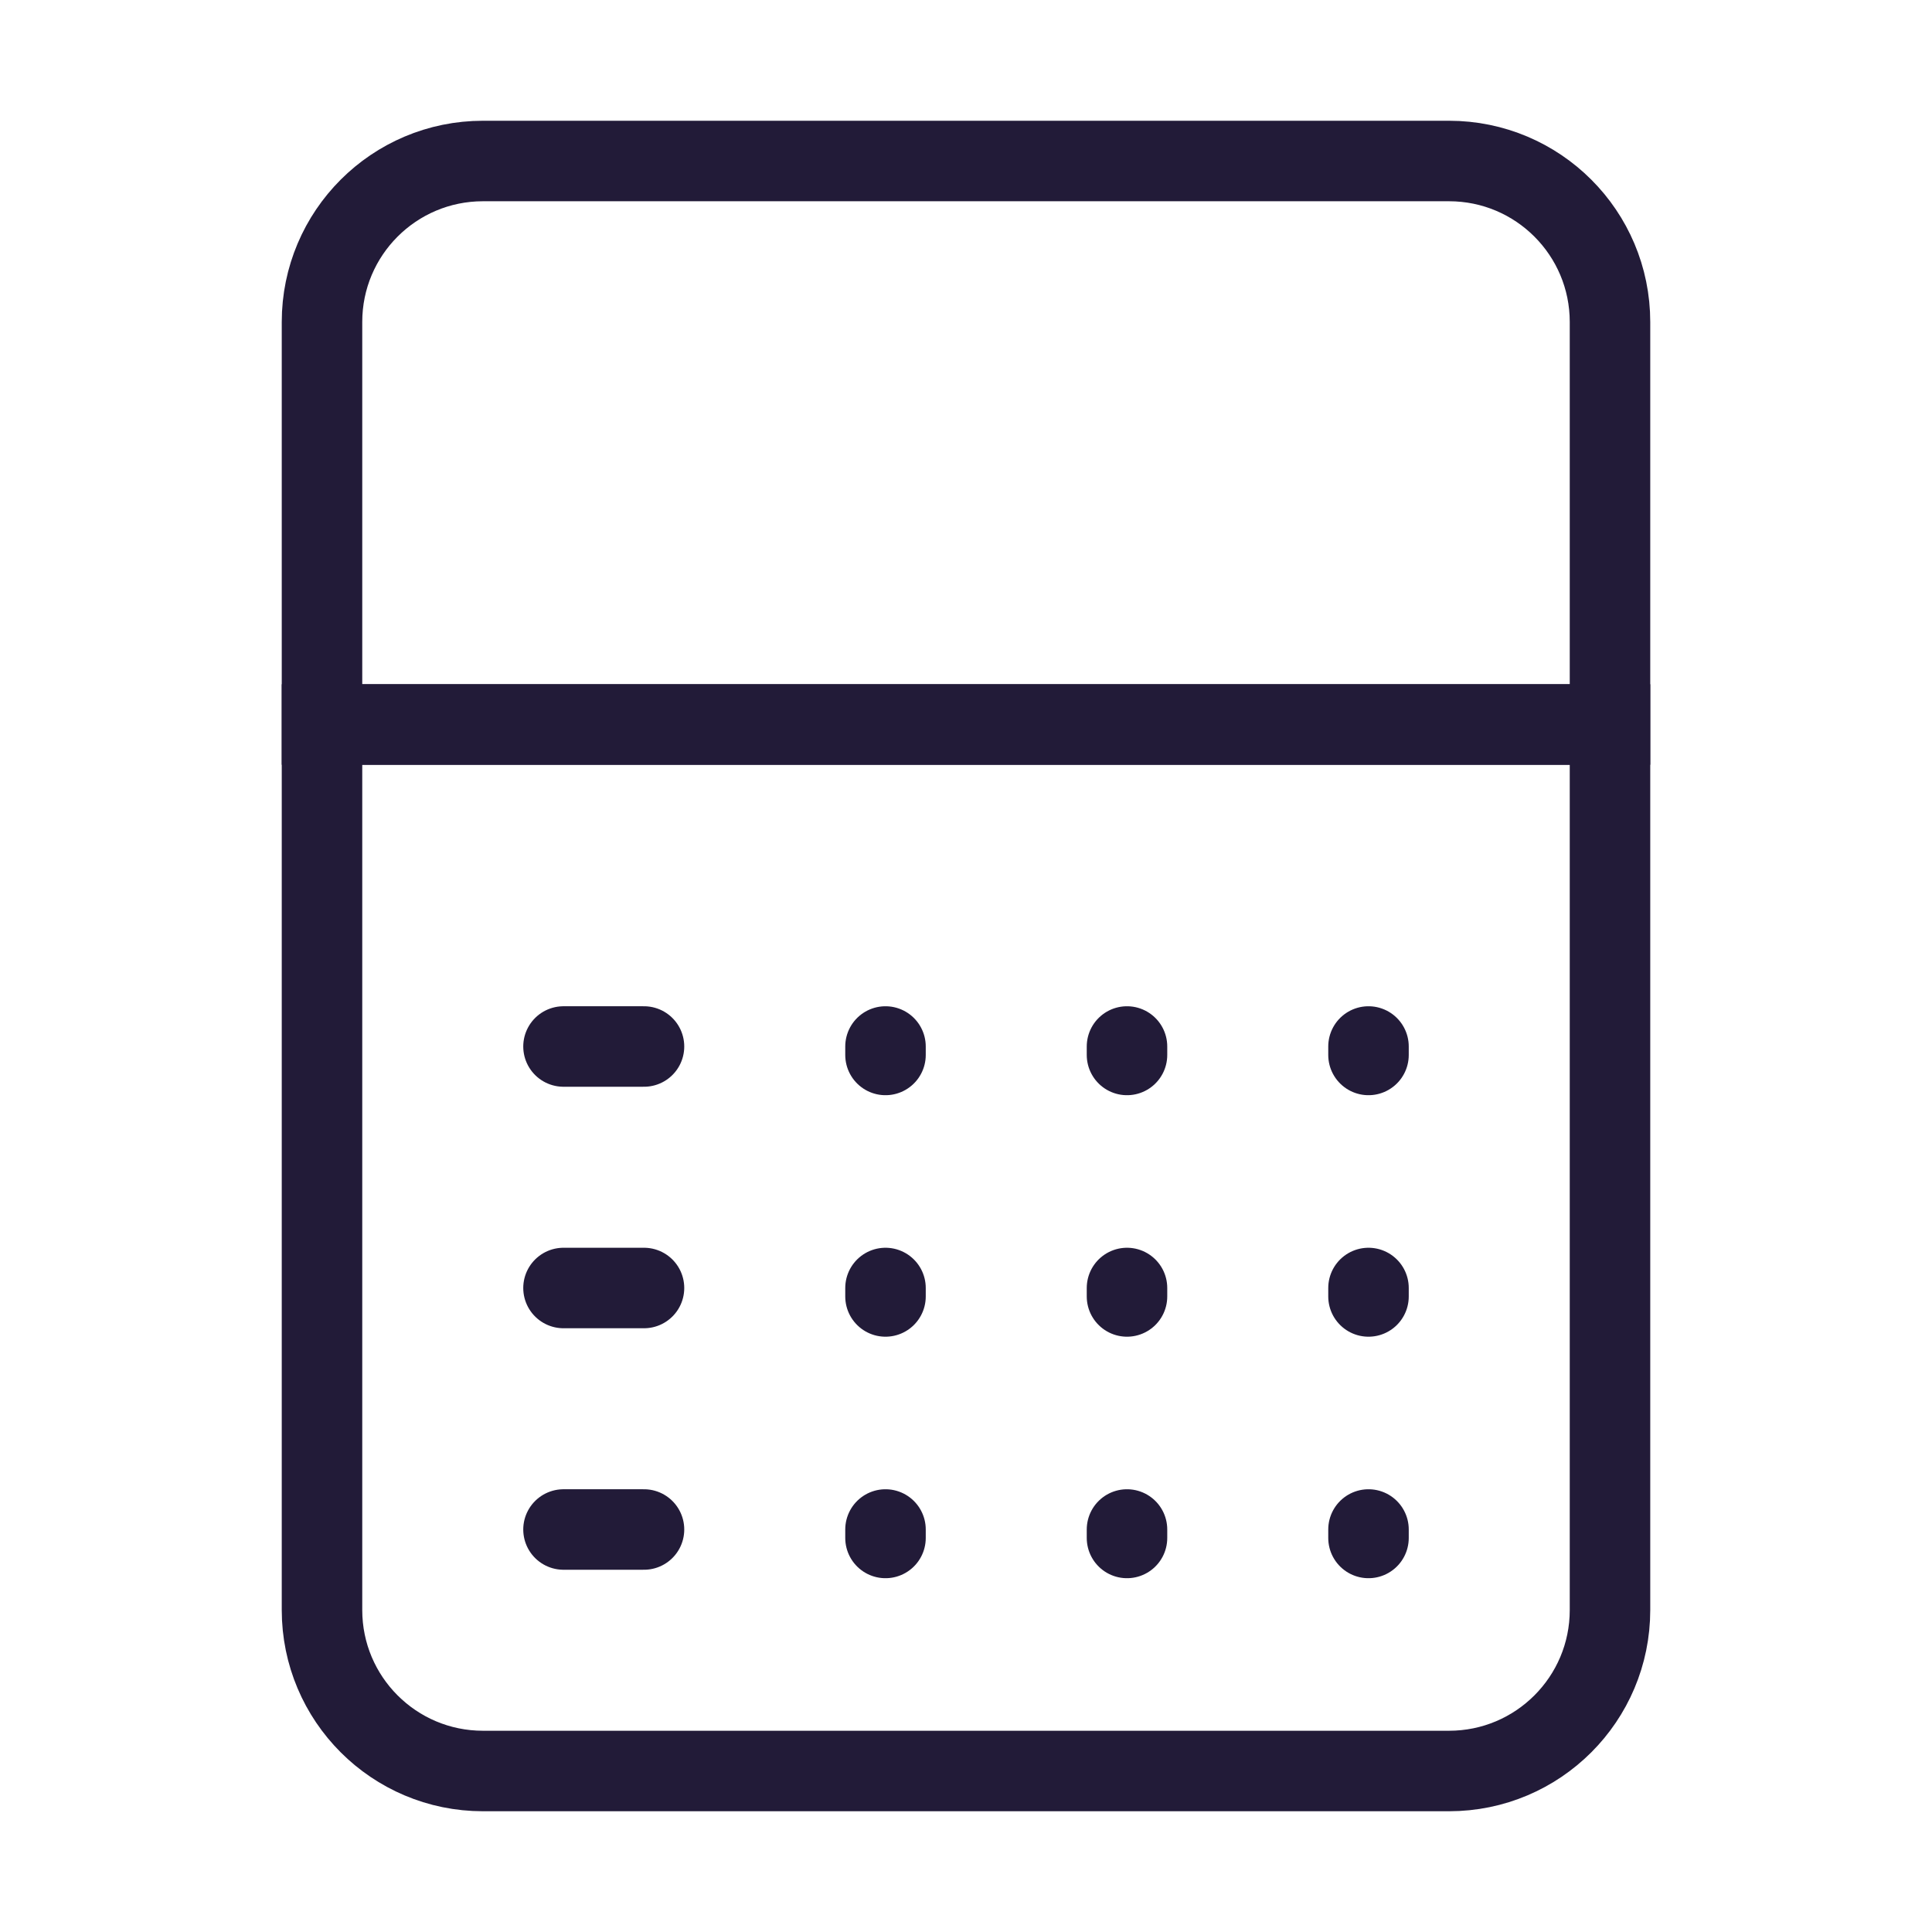 <svg width="24" height="24" viewBox="0 0 24 24" fill="none" xmlns="http://www.w3.org/2000/svg" data-reactroot="">
<path stroke-width="1" stroke="#221b38" fill="none" d="M20 9L4 9V4C4 2.895 4.895 2 6 2L18 2C19.105 2 20 2.895 20 4V9Z" clip-rule="evenodd" fill-rule="evenodd"></path>
<path stroke-width="1" stroke="#221b38" fill="none" d="M4 9H20V20C20 21.105 19.105 22 18 22H6C4.895 22 4 21.105 4 20V9Z" clip-rule="evenodd" fill-rule="evenodd"></path>
<path stroke-linecap="round" stroke-width="1" stroke="#221b38" d="M7 19H8"></path>
<path stroke-linecap="round" stroke-width="1" stroke="#221b38" d="M7 13H8"></path>
<path stroke-linecap="round" stroke-width="1" stroke="#221b38" d="M7 16H8"></path>
<path stroke-linecap="round" stroke-width="1" stroke="#221b38" d="M17 19V19.105"></path>
<path stroke-linecap="round" stroke-width="1" stroke="#221b38" d="M14 19V19.105"></path>
<path stroke-linecap="round" stroke-width="1" stroke="#221b38" d="M11 19V19.105"></path>
<path stroke-linecap="round" stroke-width="1" stroke="#221b38" d="M17 16V16.105"></path>
<path stroke-linecap="round" stroke-width="1" stroke="#221b38" d="M14 16V16.105"></path>
<path stroke-linecap="round" stroke-width="1" stroke="#221b38" d="M11 16V16.105"></path>
<path stroke-linecap="round" stroke-width="1" stroke="#221b38" d="M17 13V13.105"></path>
<path stroke-linecap="round" stroke-width="1" stroke="#221b38" d="M14 13V13.105"></path>
<path stroke-linecap="round" stroke-width="1" stroke="#221b38" d="M11 13V13.105"></path>
</svg>
